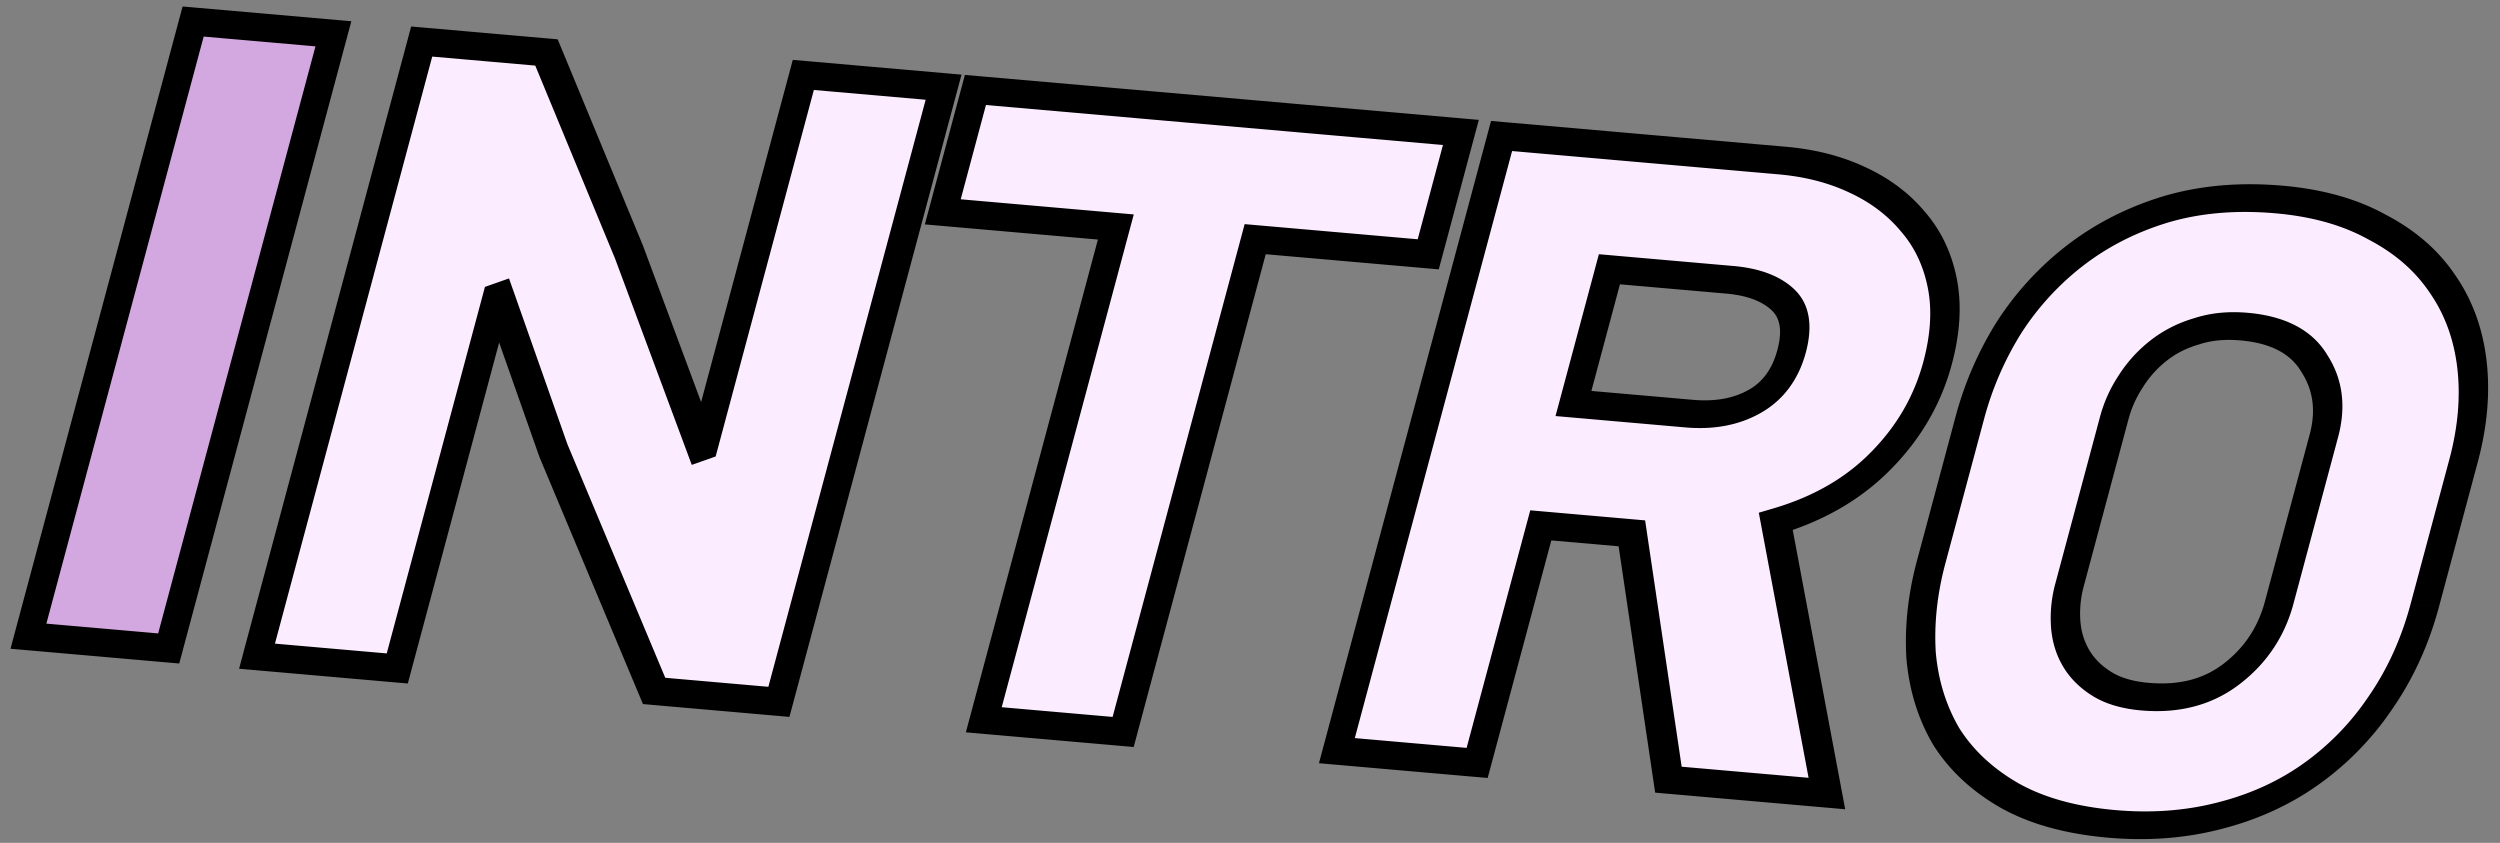 <svg width="175" height="59" fill="none" xmlns="http://www.w3.org/2000/svg"><rect width="100%" height="100%" fill="#808080" stroke="none"/><mask id="a" maskUnits="userSpaceOnUse" x="-.193" y="-.045" width="178.788" height="60.919" fill="#000"><path fill="#fff" d="M-.193-.045h178.788v60.919H-.193z"/><path d="M1.99 44.533 13.52 1.507l9.818.859-11.529 43.026-9.818-.859zM45.788 48.365l-7.045-16.813-3.817-10.837-.144.051-6.973 26.026-9.819-.86L29.519 2.908l8.734.764 5.78 13.982 5.082 13.667.144-.05 6.974-26.026 9.818.859-11.529 43.026-8.734-.764zm42.075-31.623L78.62 51.237l-9.755-.853 9.243-34.495-12.114-1.06 2.286-8.531 33.982 2.973-2.285 8.531-12.114-1.06zm28.926 37.835-2.558-17.243-6.375-.558-4.456 16.63-9.819-.86L105.11 9.52l19.637 1.718c1.955.171 3.706.62 5.251 1.345 1.588.73 2.892 1.708 3.912 2.936 1.03 1.187 1.713 2.618 2.047 4.292.334 1.674.225 3.542-.327 5.602-.695 2.597-2.026 4.884-3.992 6.864-1.912 1.941-4.356 3.351-7.332 4.23l3.576 19.04-11.093-.97zm8.624-29.994c.43-1.608.23-2.806-.603-3.596-.832-.79-2.077-1.257-3.735-1.402l-8.416-.737-2.518 9.397 8.098.708c1.785.156 3.319-.131 4.602-.862 1.284-.732 2.141-1.901 2.572-3.508zm34.122-10.618c2.678.235 4.964.877 6.857 1.929 1.947 1.014 3.465 2.328 4.555 3.941 1.133 1.618 1.827 3.492 2.082 5.624.256 2.13.063 4.392-.577 6.782l-2.717 10.139c-.684 2.555-1.733 4.846-3.147 6.873a19.432 19.432 0 0 1-4.931 5.01c-1.874 1.312-4 2.265-6.377 2.859-2.335.597-4.82.78-7.456.55-2.89-.253-5.298-.928-7.222-2.024-1.883-1.093-3.342-2.465-4.379-4.116-.983-1.689-1.565-3.575-1.746-5.657-.128-2.12.106-4.293.702-6.519l2.717-10.138a23.124 23.124 0 0 1 2.726-6.278 20.141 20.141 0 0 1 4.612-5.038c1.865-1.44 3.982-2.52 6.35-3.24 2.411-.718 5.061-.95 7.951-.697zm-2.449 8.897c-1.232-.108-2.35.005-3.353.339a7.808 7.808 0 0 0-2.646 1.35 8.539 8.539 0 0 0-1.952 2.17 8.714 8.714 0 0 0-1.125 2.496l-3.131 11.684a8.256 8.256 0 0 0-.282 2.759c.065.891.307 1.693.726 2.404.418.712 1.018 1.313 1.801 1.803.782.49 1.789.79 3.022.897 2.38.208 4.39-.312 6.029-1.56 1.694-1.286 2.816-2.96 3.368-5.02l3.131-11.684c.508-1.896.285-3.581-.668-5.057-.9-1.513-2.539-2.373-4.92-2.581z"/></mask><path d="M1.99 44.533 13.52 1.507l9.818.859-11.529 43.026-9.818-.859z" fill="#D3A7E0"/><path d="m45.788 48.365-7.045-16.813-3.817-10.837-.144.051-6.973 26.026-9.819-.86L29.519 2.908l8.734.764 5.78 13.982 5.082 13.667.144-.05 6.974-26.026 9.818.859-11.529 43.026-8.734-.764zm42.075-31.623L78.62 51.237l-9.755-.853 9.243-34.495-12.114-1.06 2.286-8.531 33.982 2.973-2.285 8.531-12.114-1.06zm28.926 37.835-2.558-17.243-6.375-.558-4.456 16.63-9.819-.86L105.11 9.52l19.637 1.718c1.955.171 3.706.62 5.251 1.345 1.588.73 2.892 1.708 3.912 2.936 1.03 1.187 1.713 2.618 2.047 4.292.334 1.674.225 3.542-.327 5.602-.695 2.597-2.026 4.884-3.992 6.864-1.912 1.941-4.356 3.351-7.332 4.23l3.576 19.04-11.093-.97zm8.624-29.994c.43-1.608.23-2.806-.603-3.596-.832-.79-2.077-1.257-3.735-1.402l-8.416-.737-2.518 9.397 8.098.708c1.785.156 3.319-.131 4.602-.862 1.284-.732 2.141-1.901 2.572-3.508zm34.122-10.618c2.678.235 4.964.877 6.857 1.929 1.947 1.014 3.465 2.328 4.555 3.941 1.133 1.618 1.827 3.492 2.082 5.624.256 2.13.063 4.392-.577 6.782l-2.717 10.139c-.684 2.555-1.733 4.846-3.147 6.873a19.432 19.432 0 0 1-4.931 5.01c-1.874 1.312-4 2.265-6.377 2.859-2.335.597-4.82.78-7.456.55-2.89-.253-5.298-.928-7.222-2.024-1.883-1.093-3.342-2.465-4.379-4.116-.983-1.689-1.565-3.575-1.746-5.657-.128-2.12.106-4.293.702-6.519l2.717-10.138a23.124 23.124 0 0 1 2.726-6.278 20.141 20.141 0 0 1 4.612-5.038c1.865-1.44 3.982-2.52 6.35-3.24 2.411-.718 5.061-.95 7.951-.697zm-2.449 8.897c-1.232-.108-2.35.005-3.353.339a7.808 7.808 0 0 0-2.646 1.35 8.539 8.539 0 0 0-1.952 2.17 8.714 8.714 0 0 0-1.125 2.496l-3.131 11.684a8.256 8.256 0 0 0-.282 2.759c.065.891.307 1.693.726 2.404.418.712 1.018 1.313 1.801 1.803.782.49 1.789.79 3.022.897 2.38.208 4.39-.312 6.029-1.56 1.694-1.286 2.816-2.96 3.368-5.02l3.131-11.684c.508-1.896.285-3.581-.668-5.057-.9-1.513-2.539-2.373-4.92-2.581z" fill="#FBEDFF"/><path d="m1.99 44.533-.996-.087-.258.966.996.087.259-.966zM13.52 1.507l.258-.966-.996-.087-.259.966.996.087zm9.818.859.996.087.259-.966-.996-.087-.26.966zM11.809 45.392l-.259.966.996.087.26-.966-.997-.087zm-9.818-.859.996.087L14.516 1.594l-.997-.087-.996-.087L.994 44.446l.997.087zM13.519 1.507l-.258.966 9.818.859.259-.966.259-.966-9.819-.859-.259.966zm9.819.859-.996-.087-11.53 43.026.997.087.996.087 11.53-43.026-.997-.087zM11.809 45.392l.259-.966-9.819-.859-.258.966-.26.966 9.82.859.258-.966zm33.979 2.973-.967.477.186.443.522.046.259-.966zm-7.045-16.813-.983.435.008.022.009.02.966-.477zm-3.817-10.837.983-.435-.278-.79-.919.322.214.903zm-.144.051-.214-.903-.622.219-.16.597.996.087zM27.81 46.792l-.26.966.997.087.259-.966-.997-.087zm-9.819-.86-.996-.086-.259.966.996.087.259-.966zM29.519 2.908l.259-.966-.997-.087-.258.966.996.087zm8.734.764.968-.474-.184-.446-.525-.046-.259.966zm5.78 13.982.979-.448-.005-.013-.005-.014-.968.475zm5.082 13.667-.978.448.287.773.905-.318-.214-.903zm.144-.05.214.903.622-.22.16-.596-.996-.087zm6.974-26.026.259-.966-.997-.087-.258.966.996.087zm9.818.859.996.087.26-.966-.997-.087-.259.966zM54.522 49.129l-.258.966.996.087.259-.966-.997-.087zm-8.734-.764.966-.478-7.044-16.813-.967.478-.966.477 7.044 16.813.967-.477zm-7.045-16.813.983-.435L35.91 20.28l-.983.435-.983.436 3.817 10.836.983-.435zm-3.817-10.837-.214-.903-.144.051.214.903.214.903.144-.05-.214-.904zm-.144.051-.996-.087-6.974 26.026.996.087.997.087 6.973-26.026-.996-.087zM27.81 46.792l.258-.966-9.818-.859-.259.966-.259.966 9.819.859.258-.966zm-9.819-.86.996.088L30.515 2.994l-.996-.087-.996-.087-11.53 43.026.997.087zM29.519 2.908l-.259.966 8.735.764.258-.966.26-.966-8.735-.764-.26.966zm8.734.764-.968.474 5.78 13.982.969-.474.968-.474-5.78-13.982-.969.474zm5.78 13.982-.978.448 5.082 13.667.978-.448.978-.448-5.081-13.667-.978.448zm5.082 13.667.214.903.144-.05-.214-.903-.214-.903-.144.05.214.903zm.144-.05.996.087L57.23 5.33l-.996-.087-.996-.087-6.974 26.026.996.087zm6.974-26.026-.26.966 9.82.859.258-.966.26-.966-9.82-.86-.258.967zm9.818.859-.996-.087-11.529 43.026.996.087.997.087L67.048 6.19l-.997-.087zM54.522 49.129l.26-.966-8.735-.764-.26.966-.258.966 8.735.764.258-.966zm33.34-32.387.26-.966-.997-.087-.258.966.996.087zM78.62 51.237l-.259.966.996.087.26-.965-.997-.088zm-9.755-.853-.996-.087-.259.966.996.087.26-.966zm9.243-34.495.996.087.26-.966-.997-.087-.259.966zm-12.114-1.06-.996-.087-.259.966.996.087.26-.966zm2.286-8.531.26-.966-.997-.087-.259.966.996.087zm33.982 2.973.997.087.258-.966-.996-.087-.259.966zm-2.285 8.531-.26.966.997.087.259-.966-.996-.087zm-12.114-1.06-.996-.087-9.243 34.495.996.087.996.087L88.86 16.83l-.996-.087zM78.62 51.237l.259-.966-9.755-.853-.259.966-.259.966 9.755.853.259-.966zm-9.755-.853.996.087 9.243-34.495-.996-.087-.996-.087-9.243 34.495.996.087zm9.243-34.495.259-.966-12.114-1.06-.259.966-.258.966 12.113 1.06.26-.966zm-12.114-1.06.997.087 2.285-8.531-.996-.087-.996-.087-2.286 8.53.996.088zm2.286-8.531-.259.966 33.983 2.973.258-.966.259-.966-33.982-2.973-.259.966zm33.982 2.973-.996-.087-2.286 8.53.997.088.996.087 2.286-8.53-.997-.088zm-2.285 8.531.258-.966-12.113-1.06-.26.966-.258.966 12.114 1.06.259-.966zm16.812 36.775-1.02.285.092.622.669.059.259-.966zm-2.558-17.243 1.02-.285-.092-.623-.669-.058-.259.966zm-6.375-.558.258-.966-.996-.087-.259.966.997.087zm-4.456 16.63-.259.965.996.087.259-.966-.996-.087zm-9.819-.86-.996-.087-.259.966.996.087.26-.966zM105.11 9.52l.259-.966-.996-.087-.259.966.996.087zm24.888 3.063-.573.883.006.003.567-.886zm3.912 2.936-.85.672.005.006.006.006.839-.684zm2.047 4.292 1.013-.326-1.013.326zm-4.319 12.466-.696-.598-.004.004.7.594zm-7.332 4.23-.155-.922-1.035.305.175.933 1.015-.316zm3.576 19.04-.259.966 1.54.135-.266-1.417-1.015.316zm-3.072-34.56.787-.738-.787.738zm-12.151-2.139.259-.966-.996-.087-.259.966.996.087zm-2.518 9.397-.996-.087-.259.966.997.087.258-.966zm6.648 26.332 1.02-.285-2.558-17.243-1.02.285-1.02.285 2.558 17.243 1.02-.285zm-2.558-17.243.259-.966-6.376-.558-.258.966-.259.966 6.375.558.259-.966zm-6.375-.558-.997-.087-4.455 16.63.996.086.996.087 4.456-16.629-.996-.087zm-4.456 16.63.259-.967-9.819-.859-.259.966-.259.966 9.819.86.259-.967zm-9.819-.86.996.087 11.529-43.026-.996-.087-.996-.087-11.529 43.026.996.087zM105.11 9.52l-.259.966 19.637 1.718.259-.966.259-.966-19.637-1.718-.259.966zm19.637 1.718-.259.966c1.853.162 3.495.585 4.937 1.262l.573-.883.574-.883c-1.65-.774-3.508-1.248-5.566-1.428l-.259.966zm5.251 1.345-.567.886c1.483.681 2.689 1.59 3.629 2.722l.85-.672.849-.67c-1.099-1.324-2.501-2.374-4.194-3.152l-.567.886zm3.912 2.936-.839.684c.937 1.08 1.564 2.386 1.873 3.934l1.013-.326 1.013-.326c-.36-1.8-1.098-3.355-2.222-4.65l-.838.684zm2.047 4.292-1.013.326c.304 1.522.211 3.245-.31 5.19l.996.086.996.087c.584-2.177.709-4.188.344-6.015l-1.013.326zm-.327 5.602-.996-.087c-.648 2.418-1.878 4.526-3.692 6.353l.696.598.696.598c2.117-2.132 3.549-4.6 4.292-7.375l-.996-.087zm-3.992 6.864-.7-.594c-1.738 1.765-3.982 3.074-6.787 3.902l.155.922.154.922c3.148-.93 5.792-2.44 7.878-4.558l-.7-.594zm-7.332 4.23-1.015.316 3.576 19.04 1.015-.316 1.015-.316-3.577-19.04-1.014.316zm3.576 19.04.259-.966-11.094-.97-.258.966-.259.966 11.093.97.259-.966zm-2.469-30.964.996.087c.484-1.809.303-3.363-.812-4.42l-.787.737-.787.738c.55.522.77 1.364.394 2.77l.996.088zm-.603-3.596.787-.738c-1.008-.957-2.466-1.473-4.263-1.63l-.259.966-.259.965c1.518.133 2.551.552 3.207 1.175l.787-.738zm-3.735-1.402.259-.966-8.416-.737-.259.966-.259.966 8.416.736.259-.965zm-8.416-.737-.996-.087-2.518 9.397.996.087.997.087 2.517-9.396-.996-.088zm-2.518 9.397-.258.966 8.097.708.259-.966.258-.966-8.097-.708-.259.966zm8.098.708-.259.966c1.94.17 3.726-.134 5.282-1.02l-.421-.808-.42-.81c-1.011.577-2.294.849-3.924.706l-.258.966zm4.602-.862.421.808c1.631-.93 2.657-2.4 3.147-4.23l-.996-.086-.996-.087c-.372 1.384-1.06 2.253-1.996 2.786l.42.809zm43.551-12.197-.624.857.009.005.01.005.605-.867zm4.555 3.941-.894.611.007.01.887-.62zm2.082 5.624 1.024-.262-1.024.262zm-6.441 23.795-.833-.434-.006.009.839.425zm-4.931 5.01-.521-.745.521.744zm-6.377 2.858-.106-.936-.006.002.112.934zm-14.678-1.474-.638.849.005.003.633-.852zm-4.379-4.116-.921.567.006.011.007.011.908-.59zm-1.746-5.657-1.028.211.001.011.001.012 1.026-.234zm6.145-22.935-.856-.4-.005.009-.006.008.867.383zm4.612-5.038-.569-.709-.002.001.571.708zm6.35-3.24-.157-.922-.007.002.164.92zm2.149 8.539.154.922.02-.006.02-.006-.194-.91zm-2.646 1.35.579.702-.579-.702zm-1.952 2.17.855.402.004-.007.005-.006-.864-.389zm-2.011 21.146-.662.835.662-.835zm9.051-.663-.561-.716-.002.001.563.715zm5.831-21.76-.918.573.007.012.008.012.903-.598zm-2.471-11.479-.259.966c2.567.225 4.723.838 6.492 1.82l.624-.857.624-.857c-2.018-1.12-4.433-1.794-7.222-2.038l-.259.966zm6.857 1.929-.605.867c1.839.958 3.254 2.188 4.266 3.685l.894-.61.895-.611c-1.169-1.731-2.791-3.129-4.845-4.199l-.605.868zm4.555 3.941-.887.622c1.055 1.507 1.706 3.257 1.946 5.263l1.023-.261 1.024-.262c-.271-2.256-1.008-4.255-2.218-5.983l-.888.621zm2.082 5.624-1.023.261c.241 2.009.061 4.15-.55 6.434l.996.087.996.087c.669-2.497.875-4.877.605-7.131l-1.024.262zm-.577 6.782-.996-.087-2.717 10.138.996.087.996.088 2.717-10.139-.996-.087zm-2.717 10.139-.996-.088c-.656 2.45-1.655 4.622-2.984 6.528l.833.434.833.433c1.498-2.149 2.598-4.56 3.31-7.22l-.996-.087zm-3.147 6.873-.839-.424a18.189 18.189 0 0 1-4.613 4.69l.521.744.522.745a20.723 20.723 0 0 0 5.249-5.33l-.84-.424zm-4.931 5.01-.521-.744c-1.735 1.214-3.716 2.107-5.962 2.667l.106.936.105.935c2.51-.626 4.78-1.64 6.794-3.05l-.522-.744zm-6.377 2.859-.112-.934c-2.193.56-4.552.74-7.085.518l-.259.965-.259.966c2.738.24 5.349.052 7.827-.581l-.112-.934zm-7.456.55.259-.966c-2.784-.244-5.057-.89-6.849-1.91l-.632.852-.633.852c2.058 1.172 4.6 1.875 7.596 2.137l.259-.965zm-7.222-2.024.638-.85c-1.781-1.033-3.144-2.32-4.108-3.856l-.909.59-.908.59c1.109 1.766 2.664 3.223 4.649 4.375l.638-.85zm-4.379-4.116.922-.568c-.923-1.585-1.471-3.357-1.642-5.324l-1.026.235-1.026.234c.191 2.199.807 4.198 1.851 5.99l.921-.567zm-1.746-5.657 1.027-.212c-.121-2.02.101-4.091.671-6.22l-.996-.087-.996-.087c-.622 2.323-.868 4.596-.734 6.817l1.028-.211zm.702-6.519.996.087 2.717-10.138-.996-.087-.996-.087-2.717 10.138.996.087zm2.717-10.138.996.087a22.02 22.02 0 0 1 2.597-5.983l-.867-.382-.867-.383a24.227 24.227 0 0 0-2.855 6.574l.996.087zm2.726-6.278.856.399a18.891 18.891 0 0 1 4.328-4.729l-.572-.708-.571-.708a21.379 21.379 0 0 0-4.897 5.347l.856.399zm4.612-5.038.57.71c1.734-1.34 3.71-2.351 5.944-3.031l-.164-.92-.164-.919c-2.503.762-4.76 1.91-6.755 3.451l.569.71zm6.35-3.24.157.921c2.245-.668 4.751-.895 7.535-.652l.259-.966.259-.966c-2.996-.262-5.79-.025-8.367.741l.157.921zm5.502 8.2.259-.966c-1.345-.118-2.621 0-3.807.395l.195.91.194.91c.821-.274 1.78-.381 2.9-.283l.259-.966zm-3.353.339-.155-.922a9.076 9.076 0 0 0-3.07 1.57l.579.702.579.702c.636-.5 1.37-.879 2.221-1.13l-.154-.922zm-2.646 1.35-.579-.701a9.79 9.79 0 0 0-2.236 2.483l.863.388.864.389a7.28 7.28 0 0 1 1.667-1.857l-.579-.702zm-1.952 2.17-.854-.4a9.778 9.778 0 0 0-1.267 2.809l.996.087.996.087c.203-.756.53-1.481.984-2.181l-.855-.402zm-1.125 2.496-.996-.087-3.131 11.684.996.087.997.087 3.13-11.684-.996-.087zm-3.131 11.684-.996-.087a9.177 9.177 0 0 0-.313 3.069l1.027-.223 1.027-.223a7.31 7.31 0 0 1 .252-2.449l-.997-.087zm-.282 2.759-1.027.223c.074 1.011.351 1.932.833 2.752l.92-.57.92-.571c-.355-.603-.562-1.285-.619-2.057l-1.027.223zm.726 2.404-.92.57c.487.829 1.179 1.516 2.059 2.068l.662-.835.662-.835c-.685-.429-1.193-.943-1.543-1.538l-.92.57zm1.801 1.803-.662.835c.924.579 2.08.91 3.425 1.028l.259-.966.259-.966c-1.12-.098-1.98-.365-2.619-.766l-.662.835zm3.022.897-.259.966c2.584.226 4.91-.334 6.851-1.812l-.563-.714-.563-.715c-1.337 1.019-3.031 1.5-5.207 1.309l-.259.966zm6.029-1.56.562.715c1.928-1.464 3.192-3.37 3.803-5.648l-.997-.087-.996-.087c-.494 1.842-1.475 3.283-2.933 4.391l.561.716zm3.368-5.02.997.087 3.13-11.684-.996-.087-.996-.087-3.131 11.684.996.087zm3.131-11.684.996.087c.573-2.137.32-4.069-.761-5.742l-.903.598-.903.598c.825 1.278 1.018 2.717.575 4.372l.996.087zm-.668-5.057.918-.574c-1.063-1.788-2.986-2.746-5.579-2.973l-.259.966-.259.966c2.168.19 3.525.952 4.261 2.189l.918-.574z" fill="#000" mask="url(#a)"/></svg>